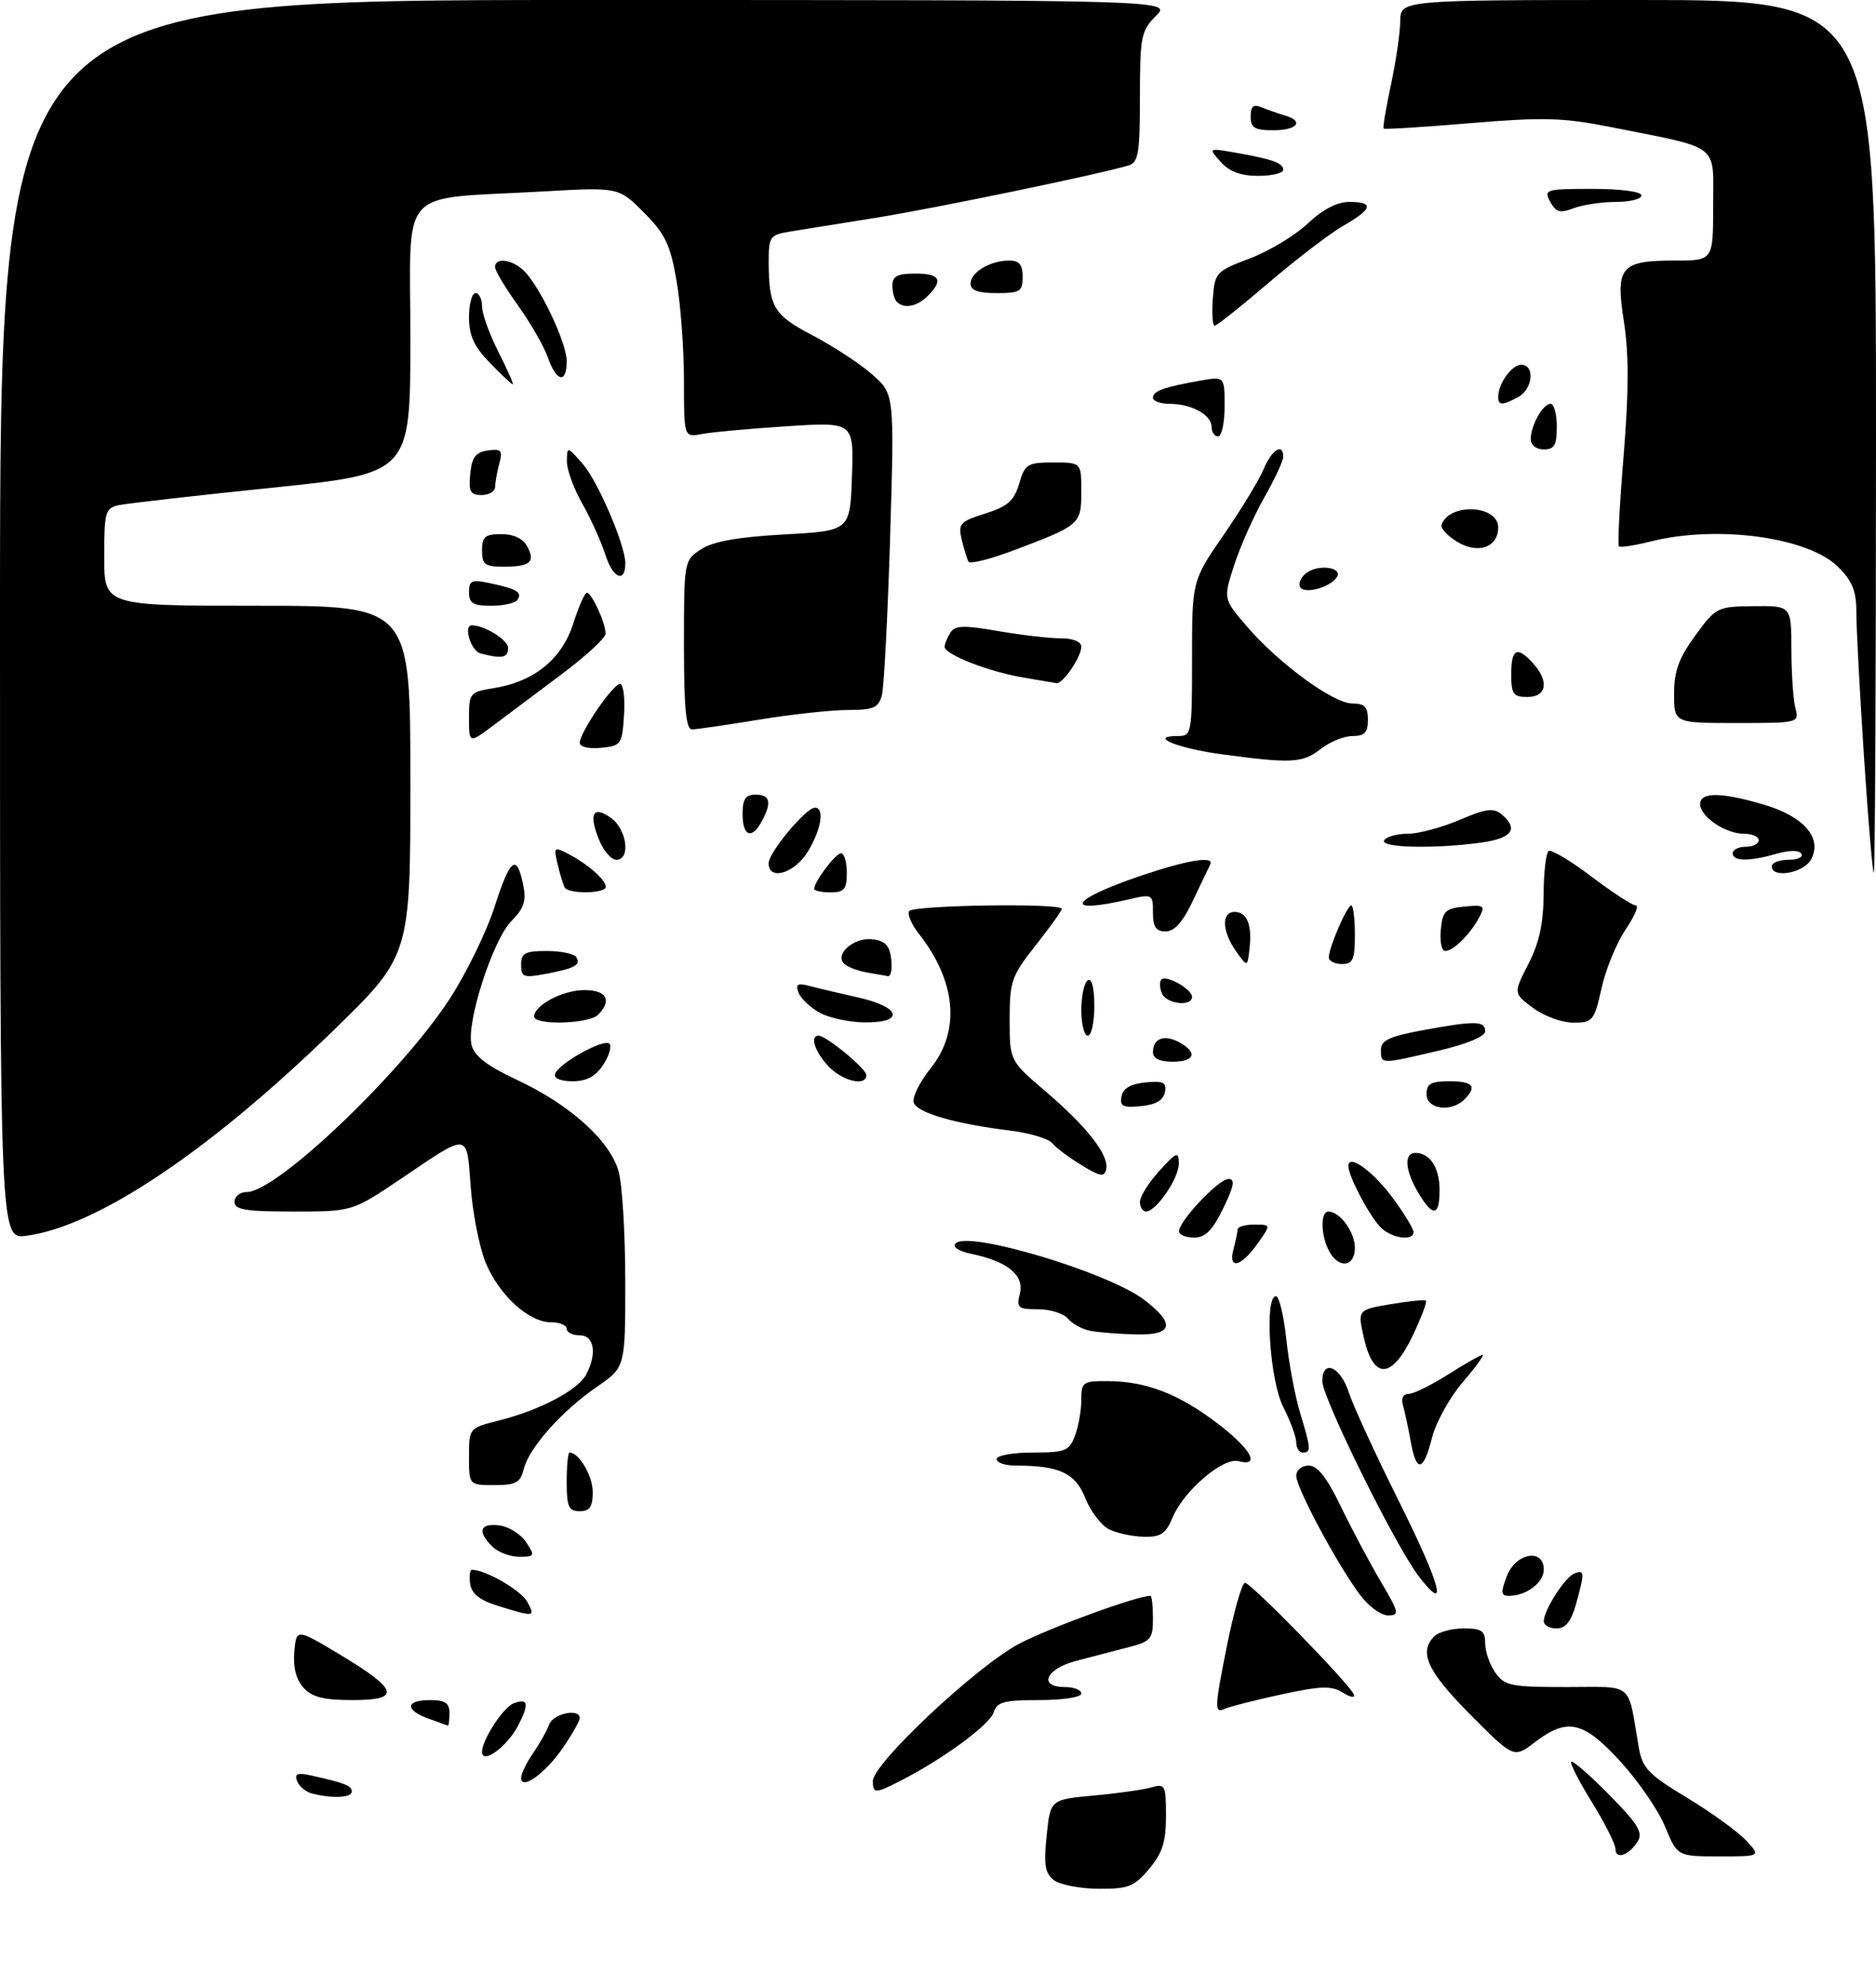 <?xml version="1.0" encoding="UTF-8" standalone="no"?>
<!DOCTYPE svg PUBLIC "-//W3C//DTD SVG 1.1//EN" "http://www.w3.org/Graphics/SVG/1.1/DTD/svg11.dtd" >
<svg xmlns="http://www.w3.org/2000/svg" xmlns:xlink="http://www.w3.org/1999/xlink" version="1.1" viewBox="0 0 288 305">
 <g >
 <path fill="currentColor"
d=" M 161.80 288.65 C 160.43 287.60 160.22 286.31 160.68 281.81 C 161.25 276.27 161.25 276.27 167.88 275.66 C 171.52 275.33 175.51 274.76 176.75 274.41 C 178.87 273.80 179.00 274.06 179.00 278.81 C 179.00 282.77 178.45 284.50 176.41 286.92 C 174.13 289.64 173.22 290.00 168.66 289.97 C 165.82 289.95 162.74 289.36 161.80 288.65 Z  M 248.00 283.85 C 248.00 283.13 246.38 279.91 244.40 276.70 C 242.42 273.50 240.98 270.69 241.21 270.46 C 241.43 270.23 244.06 272.52 247.04 275.54 C 251.47 280.03 252.27 281.34 251.41 282.71 C 250.05 284.86 248.00 285.55 248.00 283.85 Z  M 255.63 280.45 C 254.60 277.94 251.52 273.45 248.78 270.45 C 243.08 264.21 240.63 263.66 235.63 267.47 C 232.39 269.94 232.39 269.94 225.69 263.20 C 219.09 256.54 217.76 253.64 220.20 251.20 C 220.86 250.54 222.88 250.00 224.70 250.00 C 227.47 250.00 228.00 250.37 228.00 252.28 C 228.00 253.53 228.70 255.56 229.56 256.78 C 230.98 258.81 231.93 259.00 240.48 259.00 C 250.99 259.00 249.82 258.03 251.57 268.20 C 252.13 271.45 253.00 272.38 258.95 275.97 C 262.66 278.21 266.74 281.16 268.02 282.52 C 270.35 285.00 270.35 285.00 263.92 285.00 C 257.50 284.99 257.50 284.99 255.63 280.45 Z  M 47.84 275.33 C 46.92 275.08 45.92 274.23 45.61 273.43 C 45.18 272.30 45.66 272.11 47.78 272.58 C 53.00 273.74 54.00 274.14 54.00 275.07 C 54.00 276.01 50.90 276.14 47.84 275.33 Z  M 134.00 273.43 C 134.00 270.74 150.02 255.72 156.50 252.33 C 161.23 249.86 174.55 245.00 176.61 245.00 C 176.82 245.00 177.00 246.56 177.00 248.46 C 177.00 251.62 176.67 252.01 173.25 252.89 C 171.19 253.43 167.59 254.36 165.25 254.97 C 160.53 256.20 159.31 259.00 163.50 259.00 C 164.88 259.00 166.00 259.45 166.00 260.00 C 166.00 260.56 163.19 261.00 159.57 261.00 C 154.09 261.00 153.04 261.29 152.52 262.93 C 151.92 264.81 144.78 270.05 138.30 273.36 C 134.35 275.39 134.00 275.39 134.00 273.43 Z  M 80.00 272.94 C 80.00 272.32 80.83 270.61 81.84 269.15 C 82.85 267.69 83.96 265.71 84.31 264.75 C 84.92 263.06 89.00 262.21 89.00 263.77 C 89.00 264.19 87.87 266.20 86.48 268.24 C 83.79 272.20 80.00 274.95 80.00 272.94 Z  M 74.00 268.94 C 74.00 267.12 77.26 262.11 78.84 261.51 C 81.09 260.64 81.28 261.55 79.56 264.88 C 77.87 268.15 74.00 270.98 74.00 268.94 Z  M 65.75 263.84 C 62.11 262.51 62.25 261.00 66.00 261.00 C 68.33 261.00 69.00 261.44 69.00 263.00 C 69.00 264.10 68.89 264.96 68.75 264.92 C 68.61 264.88 67.26 264.39 65.75 263.84 Z  M 188.28 253.05 C 189.38 247.52 190.66 243.00 191.13 243.00 C 192.07 243.00 207.29 258.63 207.86 260.18 C 208.06 260.71 207.28 260.57 206.13 259.85 C 204.41 258.77 202.81 258.82 196.78 260.12 C 192.77 260.98 188.77 262.00 187.89 262.40 C 186.44 263.03 186.48 262.05 188.28 253.05 Z  M 46.59 259.10 C 45.46 257.85 44.98 255.96 45.18 253.60 C 45.50 250.01 45.50 250.01 52.14 253.99 C 61.20 259.43 61.64 261.00 54.12 261.00 C 49.68 261.00 47.90 260.55 46.59 259.10 Z  M 237.00 248.90 C 237.00 247.20 240.25 242.12 241.70 241.56 C 243.27 240.96 243.29 241.42 241.95 246.25 C 241.20 248.95 240.36 250.00 238.95 250.00 C 237.88 250.00 237.00 249.51 237.00 248.90 Z  M 76.50 246.56 C 73.66 245.68 72.41 244.70 72.18 243.16 C 72.00 241.97 72.13 241.00 72.46 241.00 C 74.55 241.00 80.02 244.17 80.95 245.92 C 82.21 248.26 82.07 248.27 76.50 246.56 Z  M 208.71 244.75 C 205.16 239.93 199.00 228.41 199.00 226.59 C 199.00 225.69 199.83 225.00 200.91 225.00 C 202.26 225.00 203.69 226.82 205.83 231.25 C 207.49 234.69 210.24 239.86 211.94 242.75 C 214.80 247.59 214.89 248.00 213.07 248.00 C 211.99 248.00 210.02 246.54 208.71 244.75 Z  M 217.75 241.92 C 214.18 237.24 203.00 214.60 203.00 212.05 C 203.00 208.61 205.77 209.77 207.06 213.75 C 207.73 215.81 211.17 223.28 214.69 230.34 C 221.23 243.44 222.46 248.10 217.75 241.92 Z  M 231.31 242.00 C 232.66 238.42 237.00 237.63 237.00 240.96 C 237.00 242.97 234.31 245.00 231.65 245.00 C 230.42 245.00 230.37 244.49 231.31 242.00 Z  M 75.57 237.43 C 73.24 235.10 73.66 233.83 76.64 234.18 C 78.09 234.36 79.94 235.51 80.76 236.75 C 82.17 238.88 82.11 239.00 79.69 239.00 C 78.29 239.00 76.44 238.29 75.57 237.43 Z  M 170.31 234.81 C 169.10 234.22 167.44 232.07 166.62 230.01 C 165.07 226.13 162.65 225.00 155.88 225.00 C 154.29 225.00 153.00 224.55 153.00 224.00 C 153.00 223.45 155.49 223.00 158.52 223.00 C 163.54 223.00 164.14 222.76 165.02 220.43 C 165.56 219.02 166.00 216.55 166.00 214.93 C 166.00 212.14 166.21 212.00 170.25 212.04 C 176.07 212.10 181.03 214.04 186.98 218.58 C 192.06 222.46 193.58 225.23 190.13 224.32 C 187.76 223.70 181.70 228.89 180.00 233.00 C 178.98 235.46 178.19 235.99 175.63 235.93 C 173.91 235.90 171.51 235.39 170.31 234.81 Z  M 87.00 227.50 C 87.00 225.03 87.19 223.00 87.43 223.00 C 88.89 223.00 91.00 226.59 91.00 229.07 C 91.00 231.33 90.54 232.00 89.00 232.00 C 87.30 232.00 87.00 231.33 87.00 227.50 Z  M 72.00 223.62 C 72.00 219.24 72.00 219.24 76.63 218.07 C 82.84 216.51 88.70 213.43 89.97 211.06 C 91.69 207.84 91.24 205.00 89.00 205.00 C 87.90 205.00 87.00 204.55 87.00 204.00 C 87.00 203.45 85.91 203.00 84.58 203.00 C 81.15 203.00 76.52 198.74 74.52 193.75 C 73.58 191.41 72.56 186.21 72.26 182.20 C 71.62 173.74 72.17 173.80 61.55 180.97 C 54.09 186.00 54.09 186.00 45.05 186.00 C 37.67 186.00 36.00 185.72 36.00 184.50 C 36.00 183.68 36.86 183.00 37.91 183.00 C 42.46 183.00 61.52 164.86 68.99 153.42 C 71.56 149.48 74.70 143.05 75.95 139.14 C 78.35 131.69 79.34 130.97 80.34 135.96 C 80.81 138.30 80.41 139.50 78.53 141.38 C 75.67 144.24 71.54 157.04 72.39 160.42 C 72.82 162.14 74.78 163.64 79.37 165.79 C 87.55 169.62 93.66 175.13 94.97 179.85 C 95.53 181.86 95.99 189.44 95.99 196.70 C 96.00 209.90 96.00 209.90 91.66 212.89 C 86.25 216.61 81.23 222.25 80.41 225.52 C 79.88 227.63 79.20 228.00 75.89 228.00 C 72.00 228.00 72.00 228.00 72.00 223.62 Z  M 216.56 221.25 C 216.19 219.19 215.66 216.71 215.38 215.75 C 215.07 214.68 215.40 214.00 216.24 214.00 C 216.99 214.00 219.74 212.65 222.34 211.00 C 224.94 209.35 227.31 208.00 227.61 208.00 C 227.91 208.00 226.53 209.90 224.53 212.23 C 222.54 214.56 220.43 218.38 219.84 220.73 C 218.51 225.99 217.43 226.17 216.56 221.25 Z  M 199.00 221.46 C 199.00 220.61 198.10 218.16 197.00 216.00 C 194.93 211.93 194.08 199.00 195.88 199.00 C 196.37 199.00 197.09 202.00 197.48 205.66 C 197.87 209.33 198.82 214.39 199.59 216.91 C 201.26 222.41 201.30 223.00 200.00 223.00 C 199.45 223.00 199.00 222.31 199.00 221.46 Z  M 209.42 205.55 C 208.39 201.09 208.39 201.09 213.44 200.23 C 216.22 199.76 218.68 199.51 218.90 199.67 C 219.12 199.83 218.22 202.22 216.91 204.98 C 213.72 211.70 210.90 211.91 209.42 205.55 Z  M 167.32 204.30 C 166.13 204.07 164.61 203.23 163.95 202.44 C 163.29 201.65 161.23 201.00 159.36 201.00 C 156.27 201.00 156.02 200.78 156.57 198.58 C 157.27 195.78 154.67 193.65 149.15 192.50 C 147.10 192.07 146.16 191.44 146.73 190.87 C 148.69 188.91 170.13 195.34 175.65 199.55 C 180.54 203.28 180.08 205.03 174.25 204.86 C 171.64 204.79 168.52 204.54 167.32 204.30 Z  M 189.37 191.75 C 189.70 190.51 189.98 189.16 189.99 188.75 C 189.99 188.34 191.16 188.00 192.57 188.00 C 195.14 188.00 195.14 188.00 193.00 191.00 C 190.47 194.55 188.51 194.96 189.37 191.75 Z  M 204.04 192.07 C 202.75 189.66 202.68 186.00 203.93 186.00 C 205.70 186.00 208.00 189.15 208.00 191.57 C 208.00 194.52 205.51 194.83 204.04 192.07 Z  M 0.00 95.13 C 0.00 0.00 0.00 0.00 89.95 0.00 C 179.91 0.00 179.91 0.00 177.45 2.45 C 175.18 4.73 175.00 5.63 175.00 14.89 C 175.00 23.52 174.76 24.94 173.25 25.40 C 168.84 26.74 143.50 31.99 134.50 33.43 C 129.00 34.31 123.04 35.26 121.25 35.56 C 118.18 36.06 118.00 36.32 118.01 40.30 C 118.04 47.15 118.77 48.37 124.81 51.52 C 127.93 53.16 132.03 55.84 133.90 57.49 C 137.31 60.48 137.31 60.48 136.65 82.49 C 136.28 94.59 135.71 105.51 135.38 106.75 C 134.86 108.67 134.09 109.00 130.13 109.00 C 127.59 109.01 121.45 109.67 116.50 110.49 C 111.55 111.30 106.94 111.97 106.25 111.98 C 105.31 112.00 105.00 108.75 105.00 99.02 C 105.00 86.12 105.02 86.04 107.62 84.33 C 109.47 83.12 113.23 82.45 120.37 82.05 C 130.50 81.50 130.50 81.50 130.79 73.14 C 131.08 64.78 131.08 64.78 120.79 65.44 C 115.13 65.81 109.26 66.34 107.75 66.63 C 105.00 67.16 105.00 67.16 105.00 58.41 C 105.00 53.60 104.49 46.70 103.86 43.08 C 102.90 37.53 102.11 35.89 98.84 32.62 C 94.97 28.73 94.97 28.73 83.23 29.40 C 60.77 30.67 63.00 28.19 63.00 51.96 C 63.00 72.69 63.00 72.69 41.75 74.88 C 30.06 76.08 19.49 77.29 18.25 77.55 C 16.16 78.00 16.00 78.57 16.00 85.52 C 16.00 93.00 16.00 93.00 39.50 93.00 C 63.00 93.00 63.00 93.00 63.00 119.86 C 63.00 146.72 63.00 146.72 51.05 158.33 C 31.97 176.85 14.88 188.27 4.05 189.72 C 0.00 190.26 0.00 190.26 0.00 95.13 Z  M 181.00 189.03 C 181.00 187.45 187.09 181.00 188.59 181.00 C 189.65 181.00 189.46 182.06 187.79 185.50 C 186.14 188.90 185.04 190.00 183.30 190.00 C 182.04 190.00 181.00 189.57 181.00 189.03 Z  M 211.78 188.25 C 209.90 186.11 207.00 180.50 207.00 179.01 C 207.00 177.02 210.93 179.91 214.03 184.20 C 215.66 186.46 217.00 188.68 217.00 189.15 C 217.00 190.67 213.35 190.04 211.78 188.25 Z  M 175.00 184.52 C 175.00 183.70 176.34 181.56 177.97 179.77 C 180.64 176.83 180.94 176.71 180.97 178.62 C 181.00 180.86 177.49 186.00 175.93 186.00 C 175.42 186.00 175.00 185.33 175.00 184.52 Z  M 217.72 183.10 C 215.68 179.64 215.50 177.00 217.30 177.00 C 219.53 177.00 221.00 179.27 221.00 182.70 C 221.00 186.77 219.96 186.89 217.72 183.10 Z  M 166.02 178.87 C 164.10 177.70 162.08 176.18 161.52 175.49 C 160.96 174.80 158.03 173.93 155.00 173.56 C 146.63 172.53 140.89 170.87 140.29 169.31 C 139.99 168.53 141.15 166.15 142.87 164.01 C 147.48 158.27 146.81 150.66 141.04 143.32 C 139.93 141.92 139.27 140.37 139.57 139.88 C 140.15 138.96 163.00 138.61 163.00 139.53 C 163.00 139.82 161.20 142.34 159.00 145.12 C 155.29 149.82 155.00 150.63 155.00 156.51 C 155.00 162.85 155.00 162.85 160.55 167.58 C 166.92 173.03 170.29 177.36 169.82 179.51 C 169.55 180.75 168.91 180.64 166.02 178.87 Z  M 172.17 168.32 C 172.41 167.08 173.58 166.40 175.84 166.18 C 178.61 165.91 179.12 166.17 178.83 167.68 C 178.59 168.92 177.42 169.60 175.16 169.82 C 172.39 170.09 171.88 169.83 172.17 168.32 Z  M 219.00 168.00 C 219.00 166.38 219.67 166.00 222.50 166.00 C 226.16 166.00 226.81 166.79 224.80 168.80 C 222.79 170.81 219.00 170.29 219.00 168.00 Z  M 85.21 164.87 C 85.75 163.26 92.72 159.39 93.56 160.23 C 93.95 160.62 93.52 162.08 92.61 163.47 C 91.44 165.26 90.06 166.00 87.89 166.00 C 86.07 166.00 84.98 165.55 85.21 164.87 Z  M 127.17 163.69 C 125.08 161.46 124.29 159.00 125.66 159.00 C 126.84 159.00 133.00 164.08 133.00 165.05 C 133.00 166.85 129.34 165.99 127.17 163.69 Z  M 177.00 161.56 C 177.00 159.43 178.69 158.76 180.98 159.99 C 183.92 161.56 183.45 163.00 180.00 163.00 C 178.05 163.00 177.00 162.49 177.00 161.56 Z  M 212.00 161.17 C 212.00 159.72 213.30 159.11 218.37 158.17 C 226.49 156.68 228.00 156.70 228.00 158.32 C 228.00 159.13 225.22 160.28 220.75 161.33 C 211.86 163.41 212.00 163.41 212.00 161.17 Z  M 166.00 155.06 C 166.00 152.89 166.45 150.84 167.00 150.50 C 167.61 150.12 168.00 151.66 168.00 154.44 C 168.00 156.95 167.55 159.00 167.00 159.00 C 166.45 159.00 166.00 157.23 166.00 155.06 Z  M 82.00 156.06 C 82.00 154.32 86.41 152.00 89.72 152.00 C 93.14 152.00 94.01 153.59 91.80 155.80 C 90.39 157.21 82.00 157.43 82.00 156.06 Z  M 125.87 155.49 C 124.42 154.70 122.95 153.32 122.60 152.41 C 122.10 151.09 122.42 150.88 124.24 151.36 C 125.48 151.69 128.86 152.49 131.75 153.14 C 138.32 154.61 138.94 157.02 132.75 156.96 C 130.41 156.94 127.32 156.28 125.87 155.49 Z  M 235.36 154.75 C 232.33 152.50 232.33 152.50 234.63 148.00 C 236.30 144.76 236.95 141.77 236.97 137.31 C 236.99 133.90 237.34 130.91 237.76 130.65 C 238.17 130.39 241.14 132.17 244.34 134.59 C 247.55 137.02 250.60 139.00 251.12 139.00 C 251.65 139.00 250.94 140.66 249.57 142.69 C 248.19 144.72 246.52 148.77 245.87 151.69 C 244.74 156.73 244.52 157.00 241.54 157.00 C 239.80 157.00 237.02 155.99 235.36 154.75 Z  M 178.35 152.46 C 178.02 151.61 177.99 150.67 178.29 150.38 C 179.04 149.62 183.00 151.86 183.00 153.04 C 183.00 154.62 178.98 154.12 178.35 152.46 Z  M 80.00 148.11 C 80.00 146.32 80.60 146.00 83.94 146.00 C 86.11 146.00 88.14 146.42 88.46 146.93 C 89.21 148.15 88.27 148.67 83.74 149.52 C 80.38 150.15 80.00 150.01 80.00 148.11 Z  M 133.00 149.28 C 131.62 149.03 130.09 148.44 129.59 147.96 C 128.08 146.50 131.10 143.87 133.91 144.20 C 135.90 144.43 136.57 145.14 136.82 147.25 C 136.99 148.76 136.77 149.94 136.32 149.86 C 135.87 149.79 134.38 149.53 133.00 149.28 Z  M 189.75 146.03 C 187.59 142.98 187.48 140.00 189.53 140.00 C 191.44 140.00 192.25 141.99 191.82 145.67 C 191.50 148.50 191.50 148.50 189.75 146.03 Z  M 204.00 146.97 C 204.00 145.47 206.80 139.00 207.45 139.00 C 207.75 139.00 208.00 141.03 208.00 143.50 C 208.00 147.33 207.70 148.00 206.00 148.00 C 204.90 148.00 204.00 147.54 204.00 146.97 Z  M 221.19 142.75 C 221.46 139.88 221.88 139.46 224.82 139.18 C 227.86 138.89 228.05 139.03 227.08 140.85 C 225.68 143.46 223.11 146.00 221.87 146.00 C 221.32 146.00 221.01 144.54 221.19 142.75 Z  M 177.00 140.11 C 177.00 137.27 176.92 137.23 173.25 138.08 C 163.08 140.44 164.16 138.19 174.96 134.51 C 182.33 132.01 186.51 131.33 185.78 132.75 C 185.57 133.16 184.39 135.64 183.15 138.25 C 181.60 141.53 180.30 143.00 178.95 143.00 C 177.47 143.00 177.00 142.31 177.00 140.11 Z  M 86.70 136.25 C 86.47 135.84 85.97 134.24 85.61 132.70 C 84.97 130.04 85.05 129.96 87.22 131.08 C 90.18 132.61 93.00 135.08 93.00 136.15 C 93.00 137.20 87.28 137.29 86.70 136.25 Z  M 125.00 136.46 C 125.00 135.34 128.27 131.00 129.12 131.00 C 129.60 131.00 130.00 132.35 130.00 134.00 C 130.00 136.53 129.61 137.00 127.50 137.00 C 126.12 137.00 125.00 136.76 125.00 136.46 Z  M 118.00 132.53 C 118.00 130.88 123.73 124.00 125.10 124.00 C 126.63 124.00 126.09 127.34 124.01 130.75 C 121.97 134.09 118.00 135.27 118.00 132.53 Z  M 272.00 133.00 C 272.00 132.45 273.15 132.00 274.56 132.00 C 275.97 132.00 276.86 131.58 276.55 131.07 C 276.19 130.51 274.73 130.51 272.74 131.07 C 268.54 132.28 266.00 132.25 266.00 131.00 C 266.00 130.45 266.90 130.00 268.00 130.00 C 269.10 130.00 270.00 129.55 270.00 129.00 C 270.00 128.45 268.98 128.00 267.72 128.00 C 264.88 128.00 261.00 125.37 261.00 123.44 C 261.00 121.57 264.29 121.60 270.82 123.54 C 276.95 125.36 279.79 128.66 278.04 131.93 C 276.91 134.04 272.00 134.91 272.00 133.00 Z  M 286.16 116.25 C 285.52 106.49 284.99 96.55 284.99 94.17 C 285.00 90.76 284.41 89.25 282.20 87.05 C 277.62 82.46 263.62 80.56 253.40 83.13 C 250.94 83.75 248.75 84.08 248.53 83.87 C 248.32 83.65 248.64 77.36 249.26 69.88 C 250.06 60.09 250.07 54.36 249.30 49.39 C 247.98 40.94 248.76 40.00 257.19 40.00 C 263.00 40.00 263.00 40.00 263.00 31.54 C 263.00 21.88 264.34 22.90 247.13 19.48 C 239.95 18.06 236.91 17.97 225.72 18.91 C 218.54 19.51 212.55 19.89 212.41 19.74 C 212.27 19.60 212.77 16.56 213.54 12.99 C 214.30 9.42 214.95 5.04 214.96 3.25 C 215.00 0.00 215.00 0.00 251.50 0.00 C 288.00 0.00 288.00 0.00 288.00 67.00 C 288.00 103.85 287.85 134.00 287.66 134.00 C 287.48 134.00 286.80 126.01 286.16 116.25 Z  M 92.02 129.05 C 90.33 124.97 91.00 123.61 93.76 125.54 C 96.24 127.28 96.87 132.00 94.62 132.00 C 93.86 132.00 92.69 130.67 92.02 129.05 Z  M 212.50 129.00 C 212.84 128.45 214.47 128.00 216.12 128.00 C 217.78 128.00 221.35 127.04 224.06 125.88 C 228.07 124.16 229.28 123.99 230.50 125.00 C 233.20 127.24 232.15 128.71 227.36 129.36 C 220.16 130.35 211.79 130.15 212.50 129.00 Z  M 114.00 125.00 C 114.00 122.67 114.44 122.00 116.00 122.00 C 118.23 122.00 118.51 123.18 116.96 126.07 C 115.43 128.93 114.00 128.41 114.00 125.00 Z  M 187.50 115.79 C 180.70 114.87 176.22 113.00 180.80 113.00 C 182.94 113.00 183.00 112.69 183.00 101.08 C 183.00 89.16 183.00 89.16 187.88 82.08 C 190.57 78.18 193.32 73.64 194.00 72.00 C 195.23 69.04 197.00 67.93 197.00 70.13 C 197.00 70.75 195.69 73.56 194.09 76.38 C 192.49 79.20 190.41 83.85 189.48 86.72 C 187.79 91.94 187.79 91.94 191.37 96.11 C 196.25 101.82 204.69 108.00 207.60 108.00 C 209.49 108.00 210.00 108.53 210.00 110.50 C 210.00 112.46 209.49 113.00 207.63 113.00 C 206.33 113.00 204.13 113.90 202.73 115.00 C 199.98 117.16 198.22 117.25 187.50 115.79 Z  M 89.00 114.04 C 89.00 112.46 94.10 105.00 95.19 105.00 C 95.69 105.00 95.97 107.14 95.80 109.75 C 95.51 114.30 95.37 114.51 92.25 114.81 C 90.39 114.99 89.00 114.66 89.00 114.04 Z  M 72.00 110.21 C 72.00 106.40 72.14 106.23 75.83 105.64 C 81.99 104.66 86.28 101.17 88.00 95.74 C 88.83 93.14 89.77 91.01 90.09 91.01 C 90.85 91.00 93.01 95.73 92.96 97.30 C 92.94 97.96 89.91 100.75 86.24 103.50 C 82.56 106.25 77.85 109.78 75.78 111.34 C 72.00 114.17 72.00 114.17 72.00 110.21 Z  M 257.00 106.52 C 257.00 103.04 257.73 101.04 260.25 97.58 C 263.43 93.22 263.62 93.12 269.25 93.06 C 275.00 93.00 275.00 93.00 275.01 99.75 C 275.02 103.46 275.30 107.51 275.63 108.75 C 276.22 110.97 276.10 111.00 266.62 111.00 C 257.00 111.00 257.00 111.00 257.00 106.52 Z  M 232.00 103.50 C 232.00 99.58 232.90 99.13 235.35 101.83 C 237.85 104.59 237.45 107.00 234.50 107.00 C 232.31 107.00 232.00 106.57 232.00 103.50 Z  M 157.00 104.00 C 151.76 103.11 144.99 100.46 145.02 99.30 C 145.02 98.86 145.42 97.88 145.90 97.13 C 146.61 96.00 147.93 95.96 153.22 96.88 C 156.76 97.49 161.09 98.00 162.83 98.00 C 164.74 98.00 166.00 98.51 166.00 99.28 C 166.00 100.85 163.15 105.04 162.19 104.88 C 161.81 104.82 159.47 104.42 157.00 104.00 Z  M 73.75 100.31 C 72.29 99.93 71.09 96.00 72.43 96.00 C 74.40 96.00 78.00 98.25 78.00 99.48 C 78.00 101.00 77.07 101.18 73.75 100.31 Z  M 72.00 90.92 C 72.00 89.10 72.40 88.93 75.25 89.54 C 79.36 90.42 80.17 90.91 79.46 92.07 C 79.14 92.58 77.33 93.00 75.44 93.00 C 72.62 93.00 72.00 92.62 72.00 90.92 Z  M 199.60 90.15 C 199.28 89.64 199.67 88.69 200.46 88.04 C 202.23 86.56 206.24 87.05 205.22 88.62 C 204.20 90.19 200.28 91.26 199.60 90.15 Z  M 92.97 85.26 C 92.31 83.19 90.70 79.62 89.39 77.32 C 88.08 75.02 87.01 72.10 87.03 70.82 C 87.06 68.50 87.06 68.50 89.44 71.20 C 91.77 73.84 96.00 83.70 96.00 86.48 C 96.00 89.56 94.09 88.80 92.97 85.26 Z  M 74.00 84.50 C 74.00 82.40 74.47 82.00 76.96 82.00 C 78.84 82.00 80.30 82.69 80.93 83.87 C 82.23 86.29 81.42 87.00 77.33 87.00 C 74.44 87.00 74.00 86.67 74.00 84.50 Z  M 148.68 86.23 C 148.46 85.83 147.99 84.30 147.64 82.84 C 147.06 80.41 147.37 80.07 151.25 78.84 C 154.70 77.75 155.68 76.89 156.46 74.25 C 157.34 71.24 157.73 71.00 161.71 71.00 C 166.00 71.00 166.00 71.00 166.00 75.46 C 166.00 80.51 165.85 80.64 155.48 84.54 C 151.97 85.87 148.90 86.62 148.68 86.23 Z  M 223.71 83.18 C 222.22 82.27 221.13 81.11 221.30 80.59 C 222.45 77.15 230.00 77.50 230.00 80.98 C 230.00 84.04 226.91 85.12 223.71 83.18 Z  M 72.19 72.75 C 72.43 70.20 73.01 69.43 74.89 69.16 C 76.96 68.87 77.20 69.14 76.65 71.16 C 76.31 72.45 76.02 74.06 76.01 74.75 C 76.01 75.44 75.07 76.00 73.94 76.00 C 72.21 76.00 71.92 75.47 72.19 72.75 Z  M 235.00 67.43 C 235.00 65.31 236.85 62.00 238.04 62.00 C 238.57 62.00 239.00 63.58 239.00 65.50 C 239.00 68.33 238.62 69.00 237.00 69.00 C 235.85 69.00 235.00 68.33 235.00 67.43 Z  M 186.00 65.54 C 186.00 63.69 182.92 62.00 179.57 62.00 C 178.15 62.00 177.00 61.58 177.00 61.07 C 177.00 60.03 178.66 59.43 184.25 58.44 C 188.00 57.78 188.00 57.78 188.00 62.39 C 188.00 64.92 187.55 67.00 187.00 67.00 C 186.45 67.00 186.00 66.34 186.00 65.54 Z  M 230.00 60.93 C 230.00 58.90 232.08 56.00 233.54 56.00 C 235.68 56.00 235.32 59.76 233.07 60.96 C 230.62 62.27 230.00 62.27 230.00 60.93 Z  M 75.20 55.70 C 72.77 53.20 72.00 51.51 72.00 48.70 C 72.00 46.67 72.45 45.00 73.00 45.00 C 73.55 45.00 74.00 45.91 74.00 47.03 C 74.00 48.15 75.13 51.30 76.52 54.03 C 77.90 56.76 78.89 59.00 78.71 59.00 C 78.54 59.00 76.95 57.52 75.20 55.70 Z  M 84.11 54.89 C 83.51 53.17 81.44 49.57 79.51 46.88 C 77.58 44.20 76.00 41.55 76.00 41.00 C 76.00 39.45 78.68 39.82 80.47 41.61 C 82.97 44.12 87.00 52.66 87.00 55.47 C 87.00 58.96 85.42 58.64 84.11 54.89 Z  M 186.19 45.86 C 186.49 41.84 186.67 41.64 191.87 39.68 C 194.82 38.56 198.82 36.15 200.76 34.32 C 203.06 32.15 205.27 31.00 207.14 31.00 C 210.99 31.00 210.73 32.07 206.24 34.65 C 204.18 35.83 199.03 39.77 194.78 43.40 C 190.54 47.03 186.80 50.00 186.48 50.00 C 186.15 50.00 186.02 48.13 186.19 45.86 Z  M 137.67 46.33 C 137.30 45.97 137.00 44.84 137.00 43.83 C 137.00 42.40 137.77 42.00 140.50 42.00 C 144.31 42.00 144.87 42.99 142.43 45.43 C 140.78 47.08 138.79 47.46 137.67 46.33 Z  M 149.00 43.54 C 149.00 41.80 152.03 40.00 154.93 40.00 C 156.47 40.00 157.00 40.64 157.00 42.50 C 157.00 44.75 156.60 45.00 153.00 45.00 C 150.15 45.00 149.00 44.58 149.00 43.54 Z  M 237.98 30.97 C 236.98 29.09 237.28 29.00 244.46 29.00 C 248.82 29.00 252.00 29.42 252.00 30.00 C 252.00 30.55 250.23 31.00 248.07 31.00 C 245.90 31.00 242.98 31.44 241.58 31.97 C 239.48 32.77 238.85 32.59 237.98 30.97 Z  M 187.40 24.86 C 185.50 22.72 185.50 22.72 189.50 23.41 C 195.31 24.42 197.00 25.02 197.00 26.07 C 197.00 26.58 195.27 27.00 193.15 27.00 C 190.49 27.00 188.73 26.35 187.40 24.86 Z  M 192.00 17.89 C 192.00 16.28 192.41 15.95 193.75 16.51 C 194.71 16.90 196.29 17.45 197.25 17.73 C 200.25 18.59 199.17 20.00 195.50 20.00 C 192.61 20.00 192.00 19.63 192.00 17.89 Z "/>
</g>
</svg>
